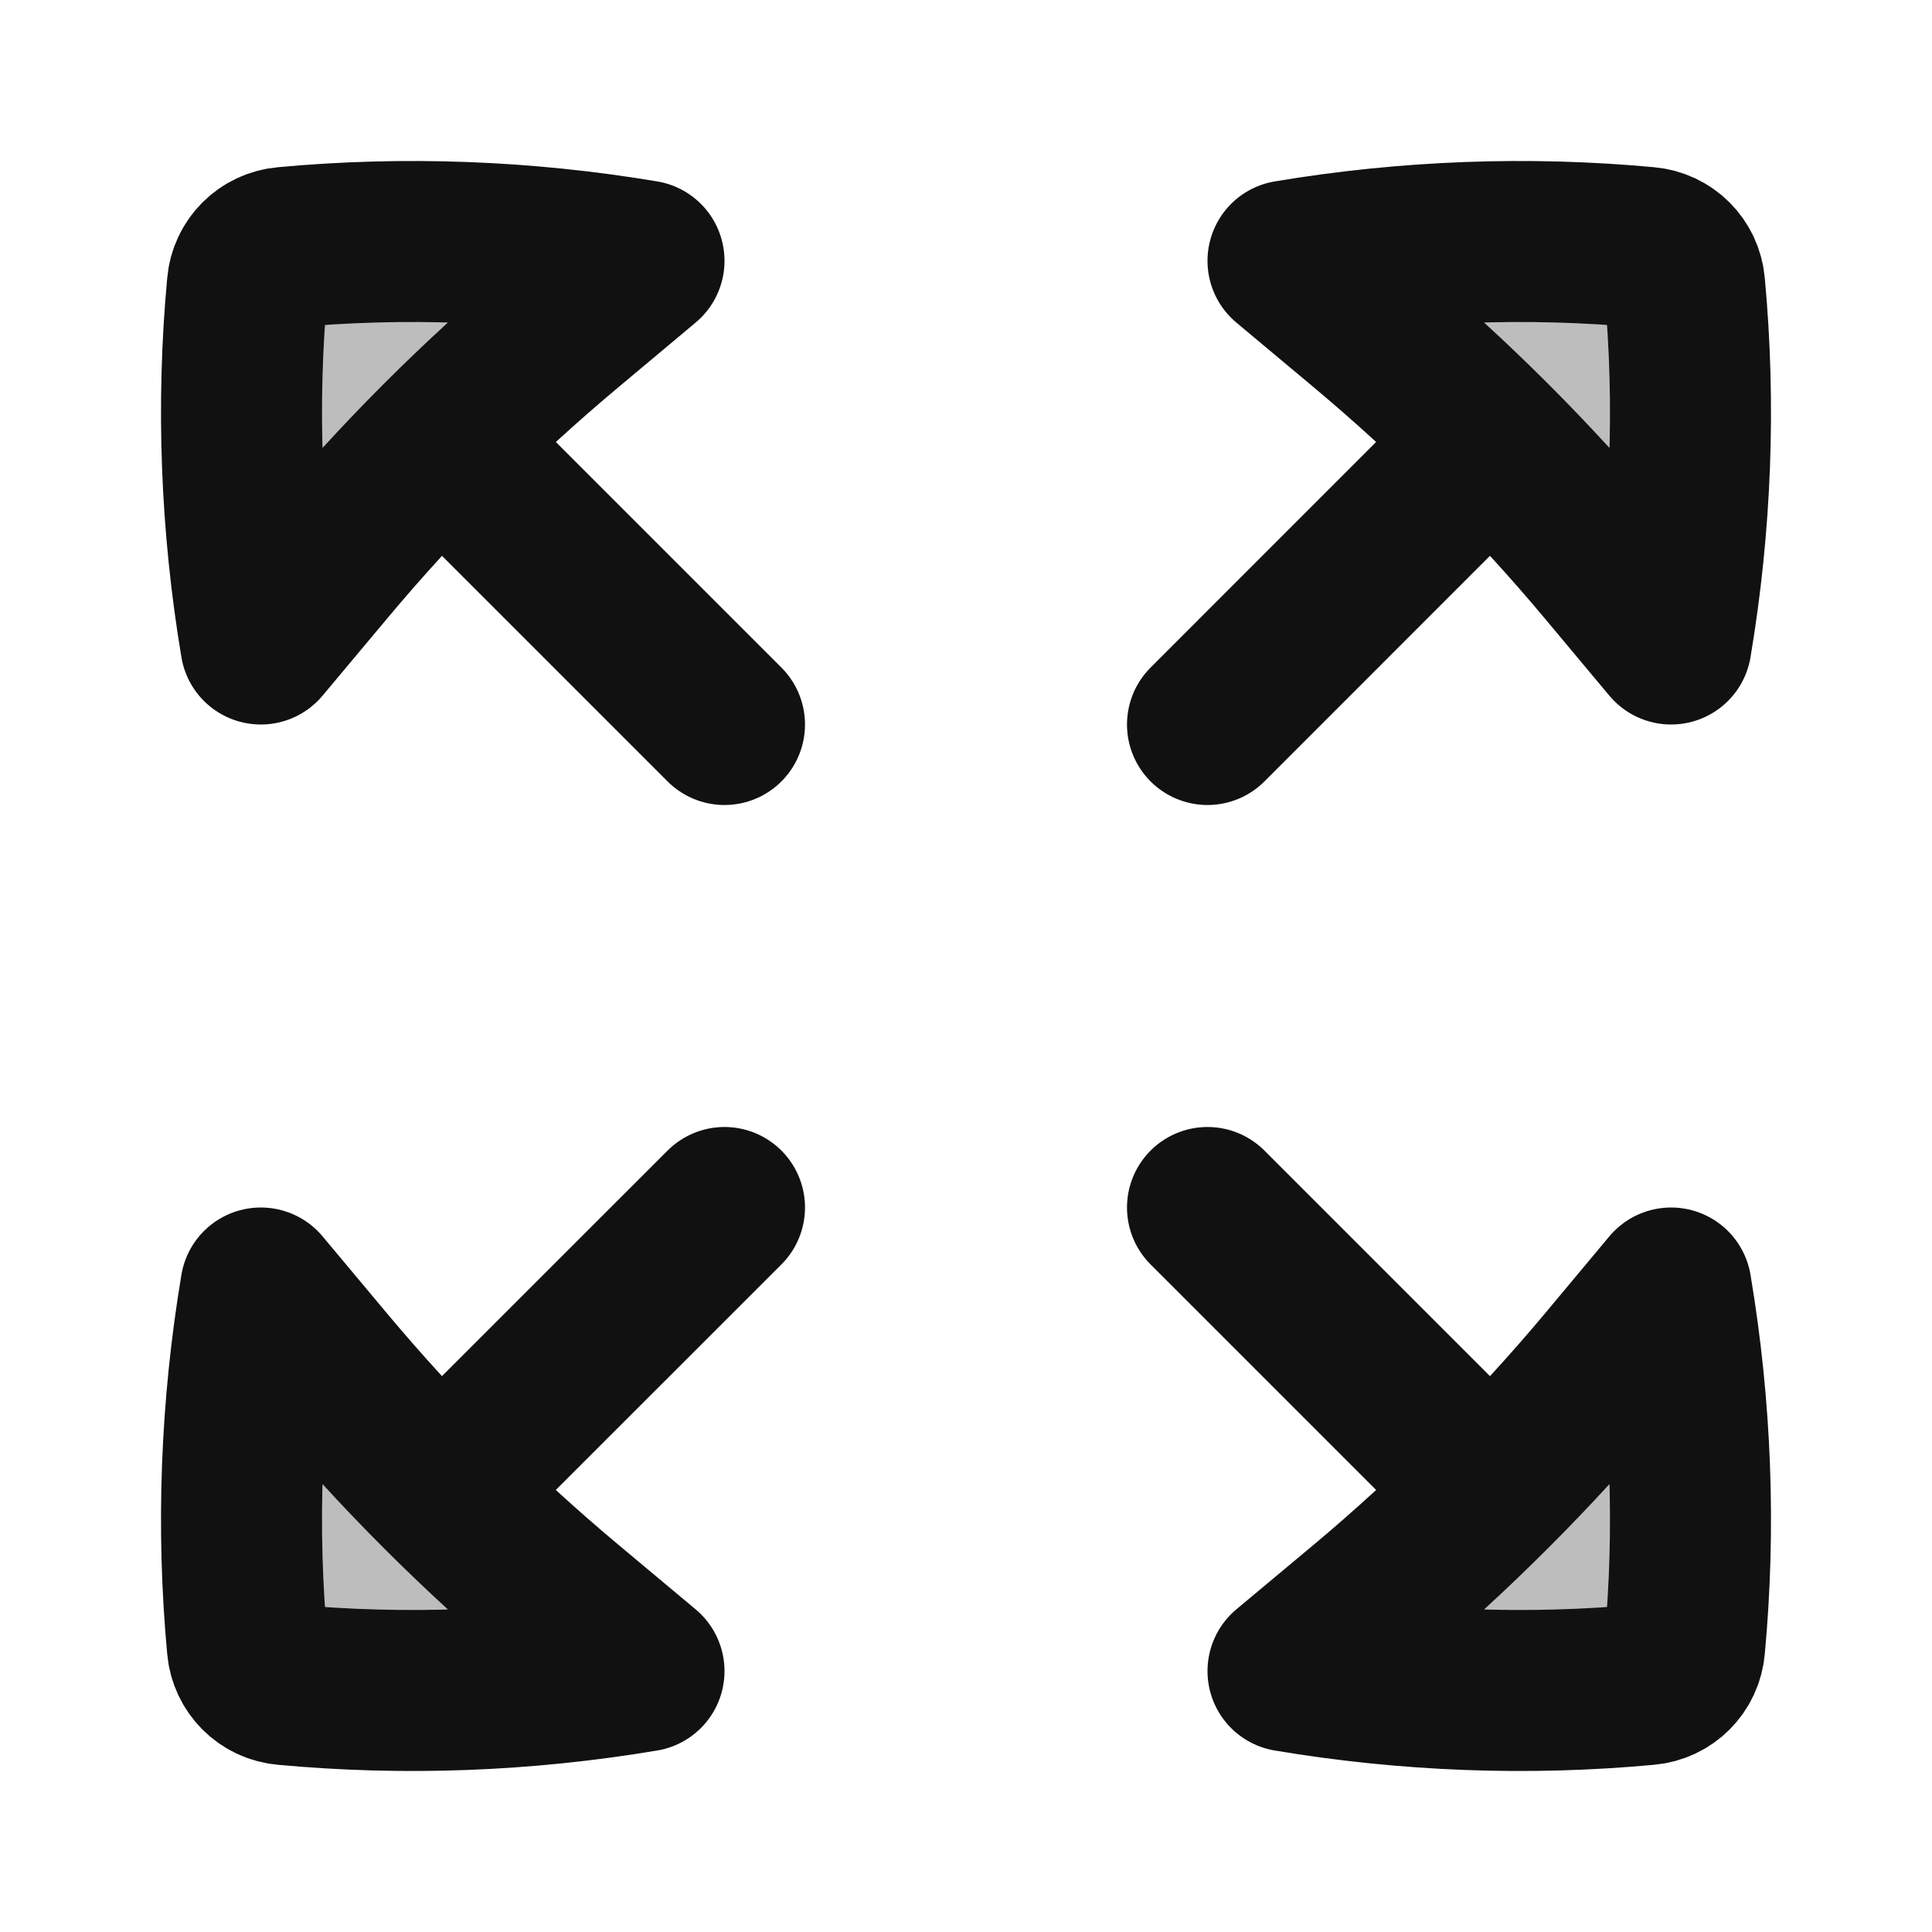 <svg width="24" height="24" viewBox="0 0 24 24" fill="none" xmlns="http://www.w3.org/2000/svg">
<g opacity="0.28">
<path d="M3.073 3.544C2.936 5.02 2.992 6.518 3.24 8L4.037 7.048C4.949 5.957 5.957 4.949 7.048 4.037L8 3.24C6.518 2.992 5.02 2.936 3.544 3.073C3.417 3.084 3.305 3.139 3.222 3.222C3.139 3.305 3.084 3.417 3.073 3.544Z" fill="#111111"/>
<path d="M20.759 8C21.008 6.518 21.064 5.02 20.927 3.544C20.916 3.417 20.861 3.305 20.778 3.222C20.695 3.139 20.583 3.084 20.456 3.073C18.98 2.936 17.482 2.992 16 3.24L16.953 4.037C18.043 4.949 19.05 5.957 19.963 7.048L20.759 8Z" fill="#111111"/>
<path d="M16 20.759C17.482 21.008 18.98 21.064 20.456 20.927C20.583 20.916 20.695 20.861 20.778 20.778C20.861 20.695 20.916 20.583 20.927 20.456C21.064 18.98 21.008 17.482 20.759 16L19.963 16.953C19.05 18.043 18.043 19.05 16.953 19.963L16 20.759Z" fill="#111111"/>
<path d="M3.24 16C2.992 17.482 2.936 18.98 3.073 20.456C3.084 20.583 3.139 20.695 3.222 20.778C3.305 20.861 3.417 20.916 3.544 20.927C5.02 21.064 6.518 21.008 8 20.759L7.048 19.963C5.957 19.05 4.949 18.043 4.037 16.953L3.24 16Z" fill="#111111"/>
</g>
<path d="M15 15L18.524 18.524M9 9L5.475 5.475M9 15L5.475 18.524M15 9L18.524 5.475M18.524 18.524C18.022 19.027 17.498 19.507 16.953 19.963L16 20.759C17.482 21.008 18.98 21.064 20.456 20.927C20.583 20.916 20.695 20.861 20.778 20.778C20.861 20.695 20.916 20.583 20.927 20.456C21.064 18.98 21.008 17.482 20.759 16L19.963 16.953C19.507 17.498 19.027 18.022 18.524 18.524ZM18.524 5.475C19.027 5.978 19.507 6.502 19.963 7.048L20.759 8C21.008 6.518 21.064 5.02 20.927 3.544C20.916 3.417 20.861 3.305 20.778 3.222C20.695 3.139 20.583 3.084 20.456 3.073C18.98 2.936 17.482 2.992 16 3.24L16.953 4.037C17.498 4.493 18.022 4.973 18.524 5.475ZM5.475 5.475C4.973 5.978 4.493 6.502 4.037 7.048L3.24 8C2.992 6.518 2.936 5.02 3.073 3.544C3.084 3.417 3.139 3.305 3.222 3.222C3.305 3.139 3.417 3.084 3.544 3.073C5.02 2.936 6.518 2.992 8 3.24L7.048 4.037C6.502 4.493 5.978 4.973 5.475 5.475ZM5.475 18.524C4.973 18.022 4.493 17.498 4.037 16.953L3.24 16C2.992 17.482 2.936 18.98 3.073 20.456C3.084 20.583 3.139 20.695 3.222 20.778C3.305 20.861 3.417 20.916 3.544 20.927C5.02 21.064 6.518 21.008 8 20.759L7.048 19.963C6.502 19.507 5.978 19.027 5.475 18.524Z" stroke="#111111" stroke-width="2" stroke-linecap="round" stroke-linejoin="round"/>
</svg>
